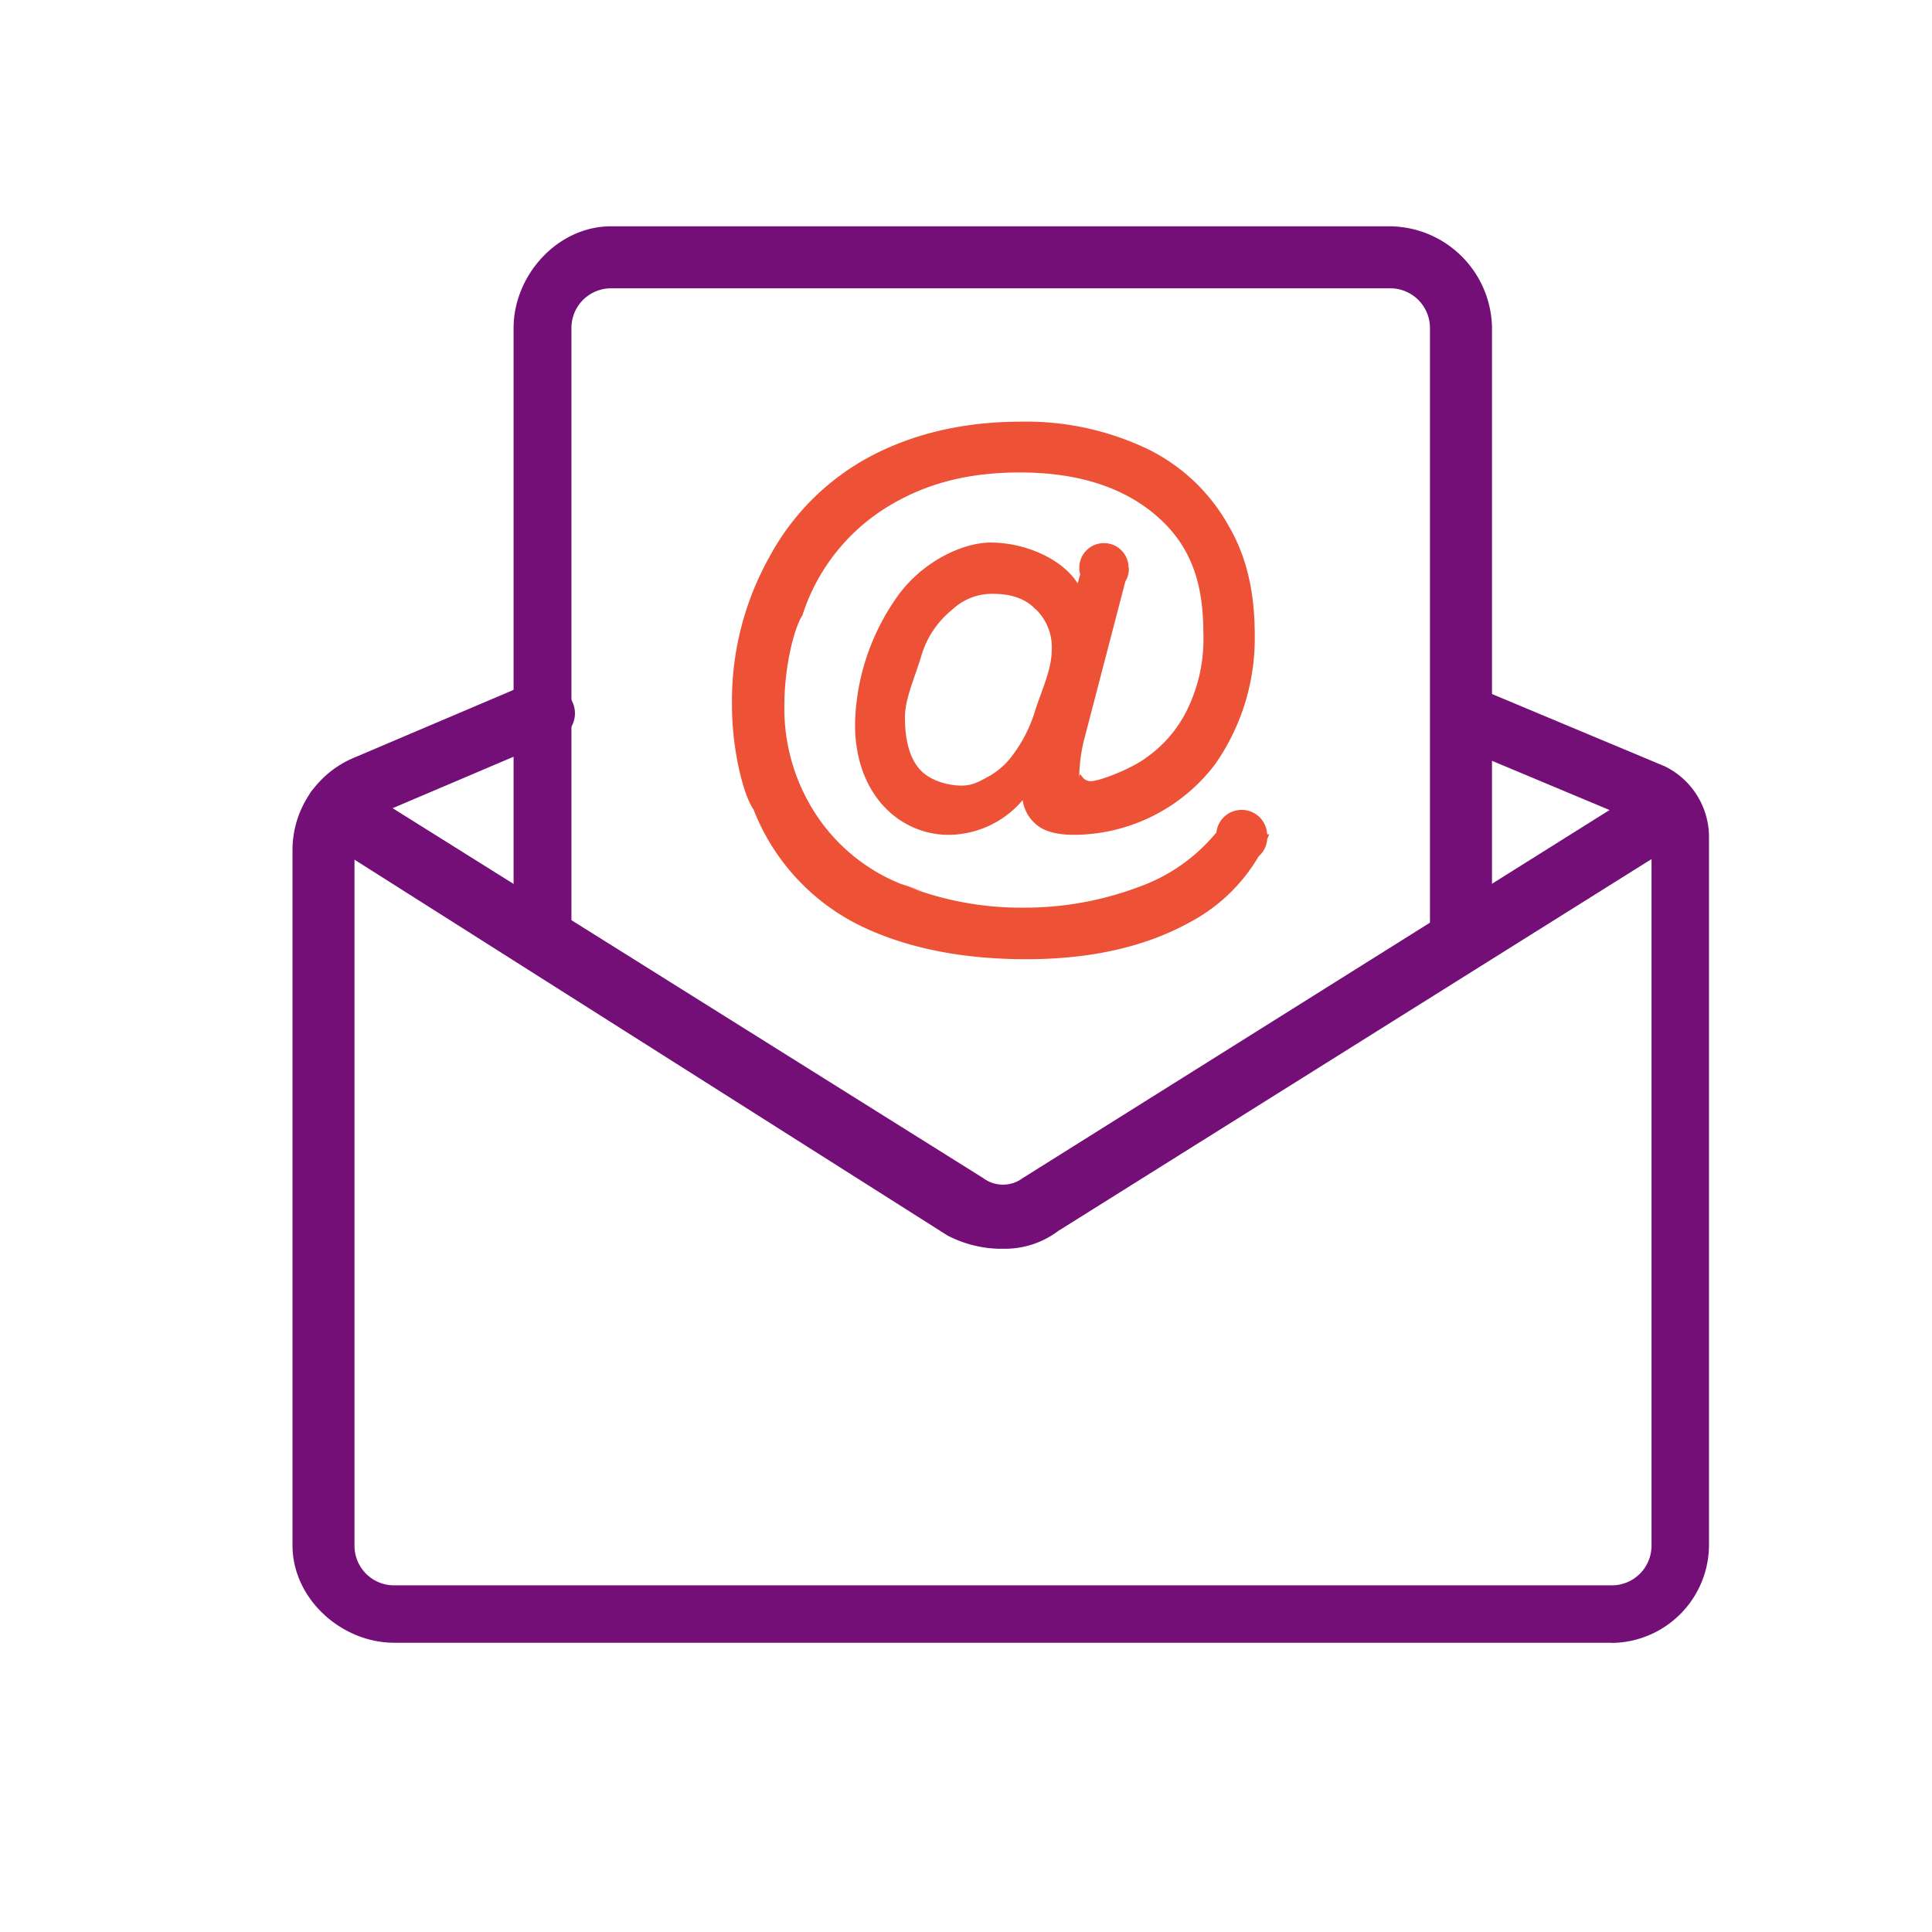 <svg id="Layer_1" data-name="Layer 1" xmlns="http://www.w3.org/2000/svg" viewBox="0 0 350 350"><defs><style>.cls-1{fill:#730f77;}.cls-2{fill:#ed5136;}</style></defs><title>contact</title><path class="cls-1" d="M181.29,226.23a21.29,21.29,0,0,1-9.63-2.4L57.8,151.67c-2.4-1.61-3.21-4.82-1.6-8,1.6-2.41,4.81-3.21,8-1.6L178.08,213.4a6,6,0,0,0,7.23,0L299.15,142a5.79,5.79,0,0,1,6.42,9.63L191.71,223a16.1,16.1,0,0,1-10.42,3.21Z"/><path class="cls-1" d="M291.94,297.6H71.43c-9.62,0-18.44-8-18.44-17.64V154.06a18.13,18.13,0,0,1,11.23-16.83L96.29,123.6a4.88,4.88,0,0,1,7.22,3.2A4.88,4.88,0,0,1,100.3,134L68.22,147.65c-2.4.81-4,3.21-4,6.41V280a7.17,7.17,0,0,0,7.21,7.2H292a7.19,7.19,0,0,0,7.19-7.18V151.65c0-.78-.79-1.59-1.6-2.39l-34.48-14.44a5.91,5.91,0,0,1-3.19-7.25c.79-3.17,4.79-4,7.2-3.17l34.48,14.43a14.27,14.27,0,0,1,8,12.83V280a17.79,17.79,0,0,1-17.64,17.63Z"/><path class="cls-1" d="M264.68,174.92h-.15a5.48,5.48,0,0,1-5.48-5.48c0-.05,0-.1,0-.15V59.42a7.19,7.19,0,0,0-7.19-7.19H110.7a7.18,7.18,0,0,0-7.18,7.19v110A5.48,5.48,0,0,1,98,174.92h-.16c-2.39,0-4.8-2.41-4.8-5.62V59.46c0-9.65,8-18.46,17.64-18.46H251.85a18.66,18.66,0,0,1,18.44,18.46v110a5.48,5.48,0,0,1-5.48,5.48h-.13Z"/><path class="cls-2" d="M163.13,160.08a56.61,56.61,0,0,0,22,4.35,58.67,58.67,0,0,0,21-3.69,32.12,32.12,0,0,0,14.15-9.84h.07a4.59,4.59,0,0,1,4.57-4.18h0a4.6,4.6,0,0,1,4.63,4.41h.37c-.1.31-.24.6-.36.91a4.53,4.53,0,0,1-1.54,3.09,31.61,31.61,0,0,1-12.57,12q-12.09,6.64-29.52,6.64-16.86,0-29.11-5.61a39.32,39.32,0,0,1-20.32-21.54c-1.68-2.28-3.9-10.37-3.9-19v-.41a53.3,53.3,0,0,1,6.8-26.34A44.5,44.5,0,0,1,158,82.51q11.81-6.12,27-6.12a51,51,0,0,1,22.87,4.94,33.78,33.78,0,0,1,14.75,14c3.52,6.06,4.69,12.68,4.69,19.87a39.8,39.8,0,0,1-7.15,23.21,32.3,32.3,0,0,1-25.51,12.83q-4.24,0-6.39-1.47a7.06,7.06,0,0,1-3-4.82,17.73,17.73,0,0,1-13.79,6.29,16,16,0,0,1-11.14-4.94c-3.72-3.85-5.62-9.52-5.41-15.89a41.3,41.3,0,0,1,7.1-21.56c4.58-7,12.32-10.56,17.46-10.56,6.07,0,12.85,2.83,15.75,7.4l.46-1.67a5.8,5.8,0,0,1-.16-.81l0-.42a4.44,4.44,0,0,1,4.44-4.4h0a4.45,4.45,0,0,1,4.48,4.4v.05h.05l0,.14,0,.23a4.28,4.28,0,0,1-.63,2.12l-7.56,29a29.75,29.75,0,0,0-.8,6.56c.09-1.07.28-.44.68,0a1.85,1.85,0,0,0,1.4.63c1.64,0,7.4-2.27,10-4.22a22.88,22.88,0,0,0,7.7-9.19A29,29,0,0,0,218,114.72c0-8.26-1.81-15.16-7.87-20.72s-14.51-8.41-25.38-8.41c-9.23,0-16.57,1.94-23,5.65a35.87,35.87,0,0,0-16.4,20.27c-1.43,2.12-3.26,9.13-3.26,16.41a35,35,0,0,0,5.4,19.11,33.23,33.23,0,0,0,19.66,14.41ZM187.6,110.4c-1.77-2-4.67-2.81-7.4-2.81a10.47,10.47,0,0,0-7.7,2.86,16.83,16.83,0,0,0-5.62,8.45c-1.27,4.13-2.94,7.8-2.94,11,0,4.27.87,7.4,2.63,9.42s5,3,7.63,3c1.94,0,3.19-.71,4.89-1.66a13.34,13.34,0,0,0,3.83-3.17,26,26,0,0,0,4.68-9c1.31-3.93,2.93-7.34,2.93-10.74a9.49,9.49,0,0,0-2.92-7.4Z"/></svg>